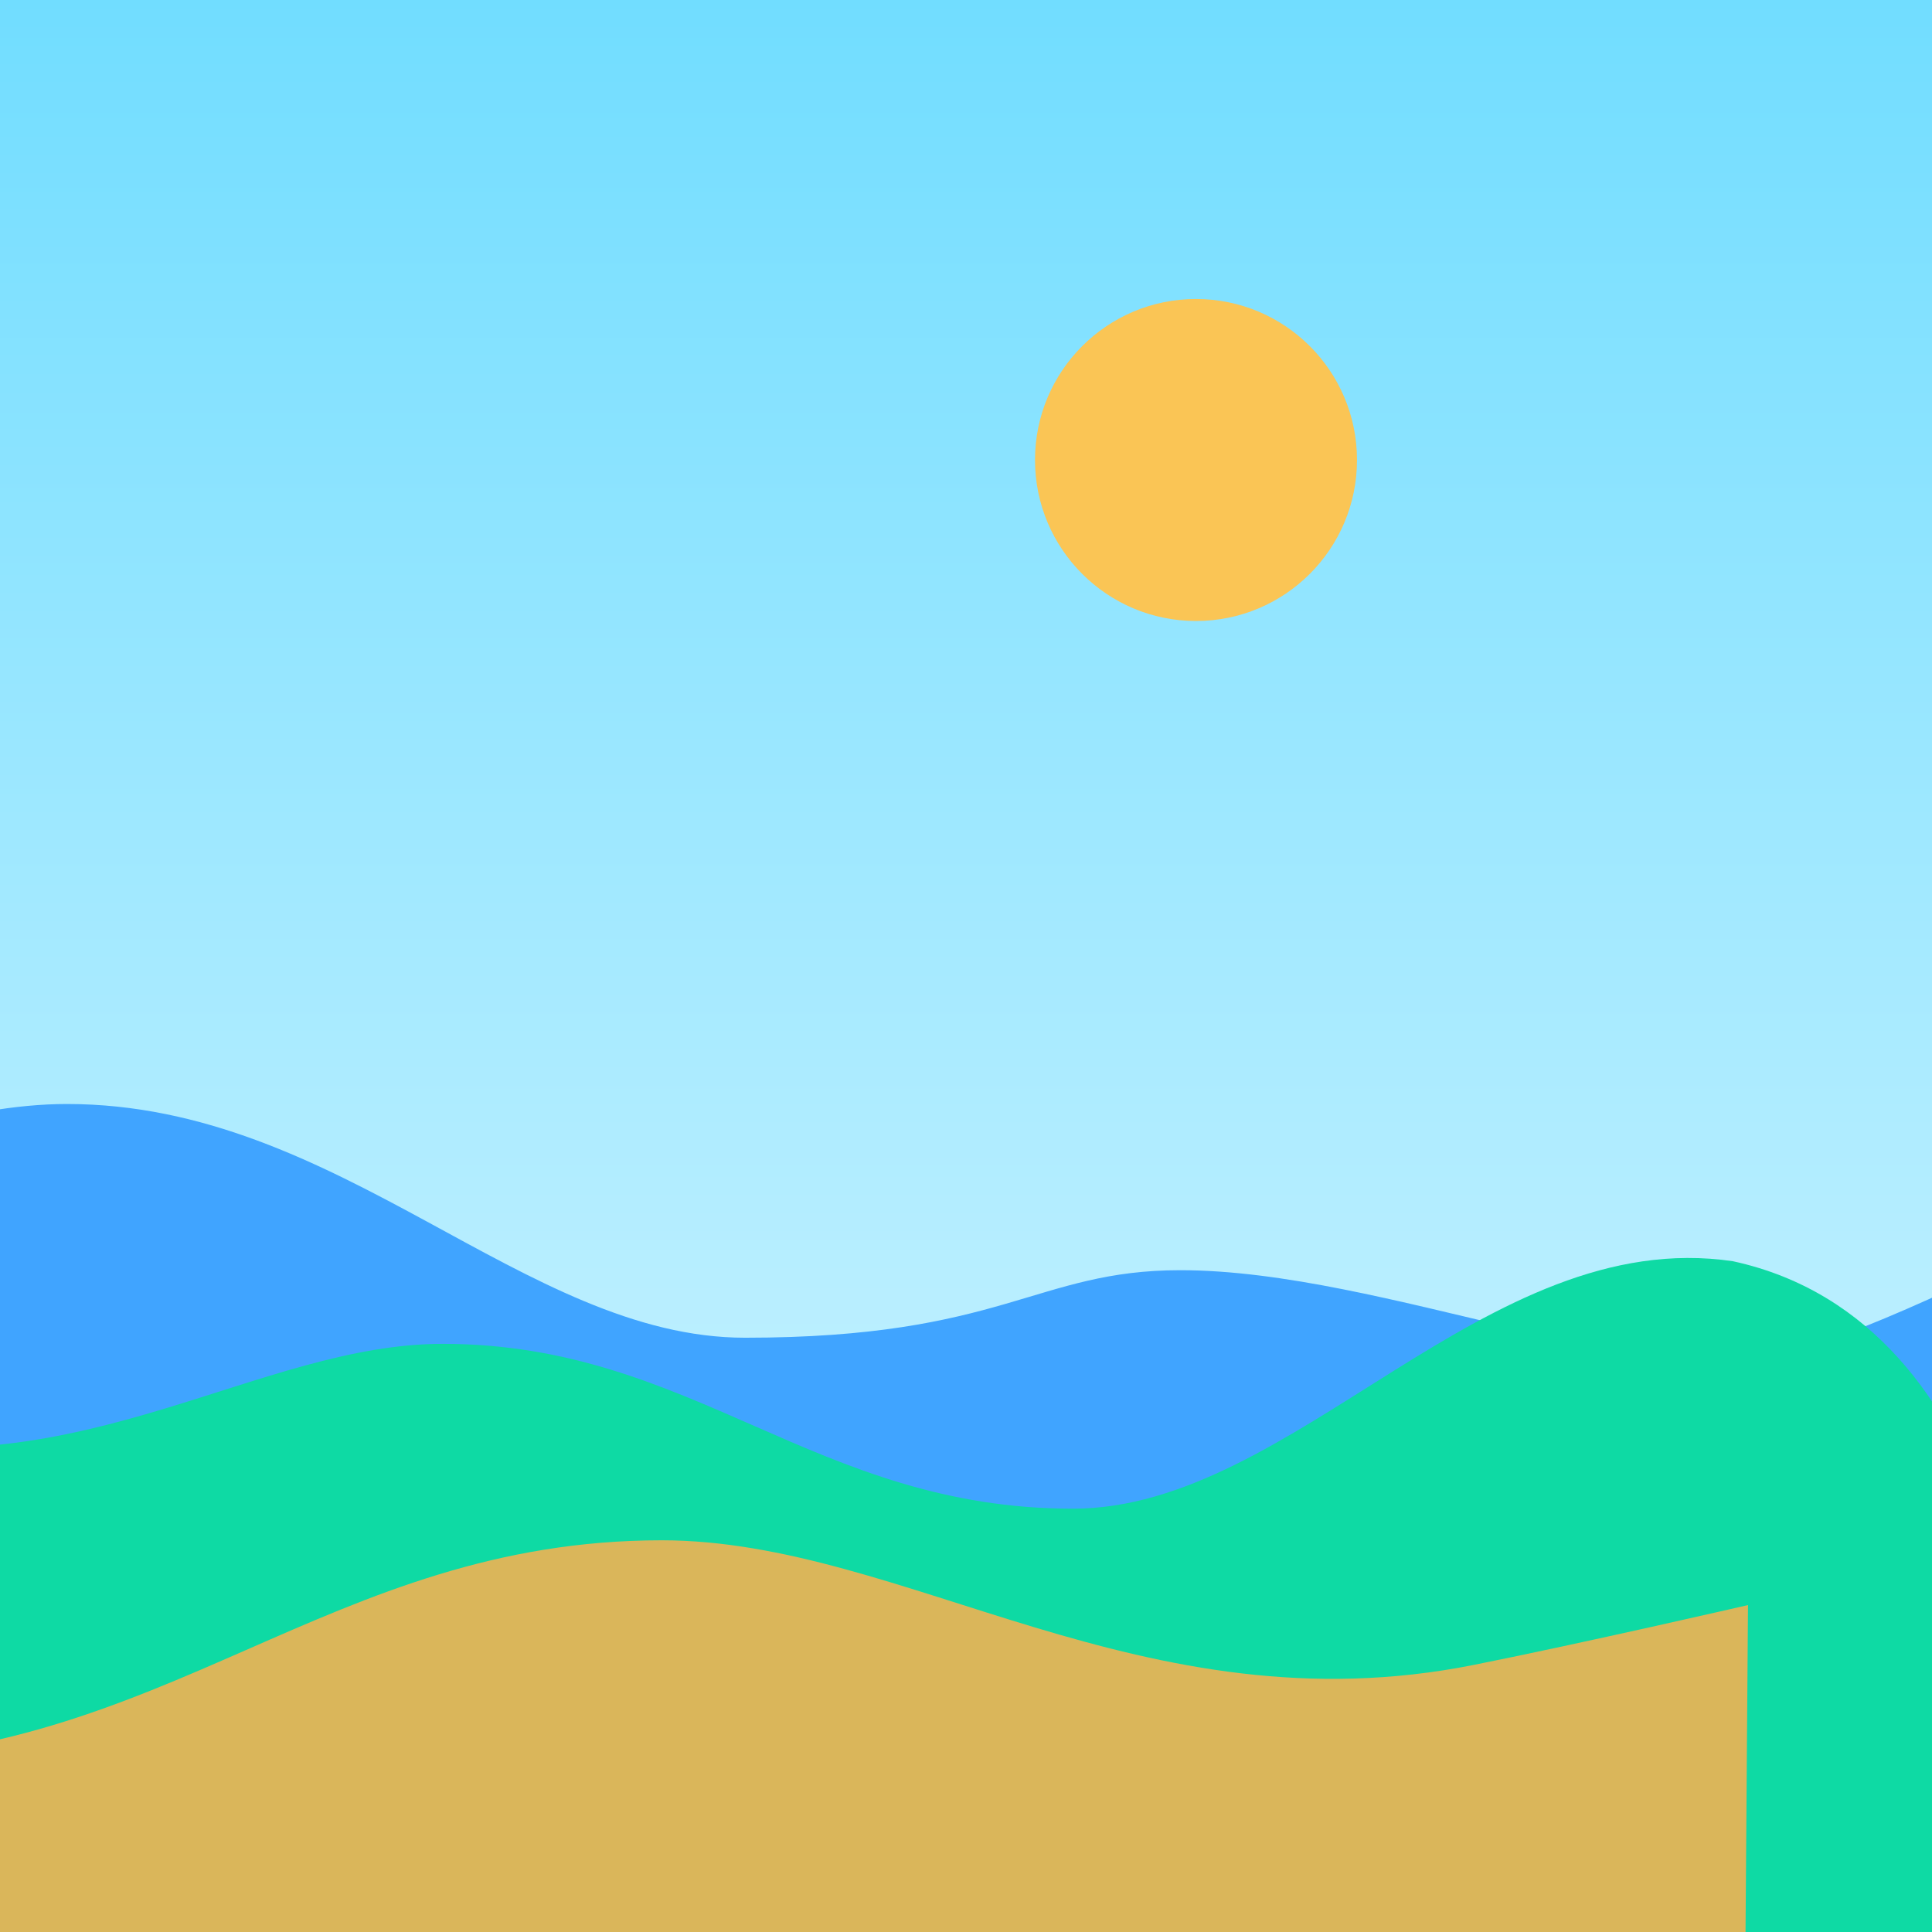 <svg width="84" height="84" viewBox="0 0 84 84" fill="none" xmlns="http://www.w3.org/2000/svg">
<g id="Weather / Morning / Clear / 1 ">
<!-- <g clip-path="url(#clip0_2_223)"> -->
<rect width="84" height="84" fill="url(#paint0_linear_2_223)"/>
<path id="Path 51" fill-rule="evenodd" clip-rule="evenodd" d="M-18 55.451C-18 55.451 -6.088 48 2.909 48C14.811 48 22.768 58.162 32.395 58.162C43.615 58.162 45.027 55.226 51.318 55.226C60.211 55.226 71.947 60.732 78.137 58.745C83.132 57.141 89.145 53.902 89.145 53.902V81.101L-18 82.736V55.451Z" fill="#40A4FF"/>
<path id="Path 51_2" fill-rule="evenodd" clip-rule="evenodd" d="M88.201 74.624C88.201 74.624 87.657 57.512 75.344 54.836C64.578 53.245 56.277 65.595 46.65 65.595C35.43 65.595 30.142 58.428 19.249 58.428C11.304 58.428 3.546 64.659 -7.274 62.499C-10.873 61.781 -16.234 60.544 -16.234 60.544L-16.056 84.122L88.201 85.712V74.624Z" fill="#0EDAA4"/>
<path id="Path 51_3" fill-rule="evenodd" clip-rule="evenodd" d="M-63 88.525C-63 88.525 -62.277 65.75 -45.888 62.188C-31.558 60.071 -20.511 76.509 -7.697 76.509C7.236 76.509 14.274 66.969 28.773 66.969C39.348 66.969 49.674 75.263 64.074 72.388C68.864 71.431 76 69.786 76 69.786L75.763 101.167L-63 103.284V88.525Z" fill="#DAB65A"/>
<circle id="Oval 1" cx="52" cy="20" r="7" fill="#FAC555"/>
<!-- </g> -->
</g>
<defs>
<linearGradient id="paint0_linear_2_223" x1="0" y1="0" x2="0" y2="84" gradientUnits="userSpaceOnUse">
<stop stop-color="#71DDFF"/>
<stop offset="0.661" stop-color="#B7EEFF"/>
<stop offset="0.807" stop-color="#C4F1FF"/>
</linearGradient>
<clipPath id="clip0_2_223">
<rect width="84" height="84" rx="42" fill="white"/>
</clipPath>
</defs>
</svg>
